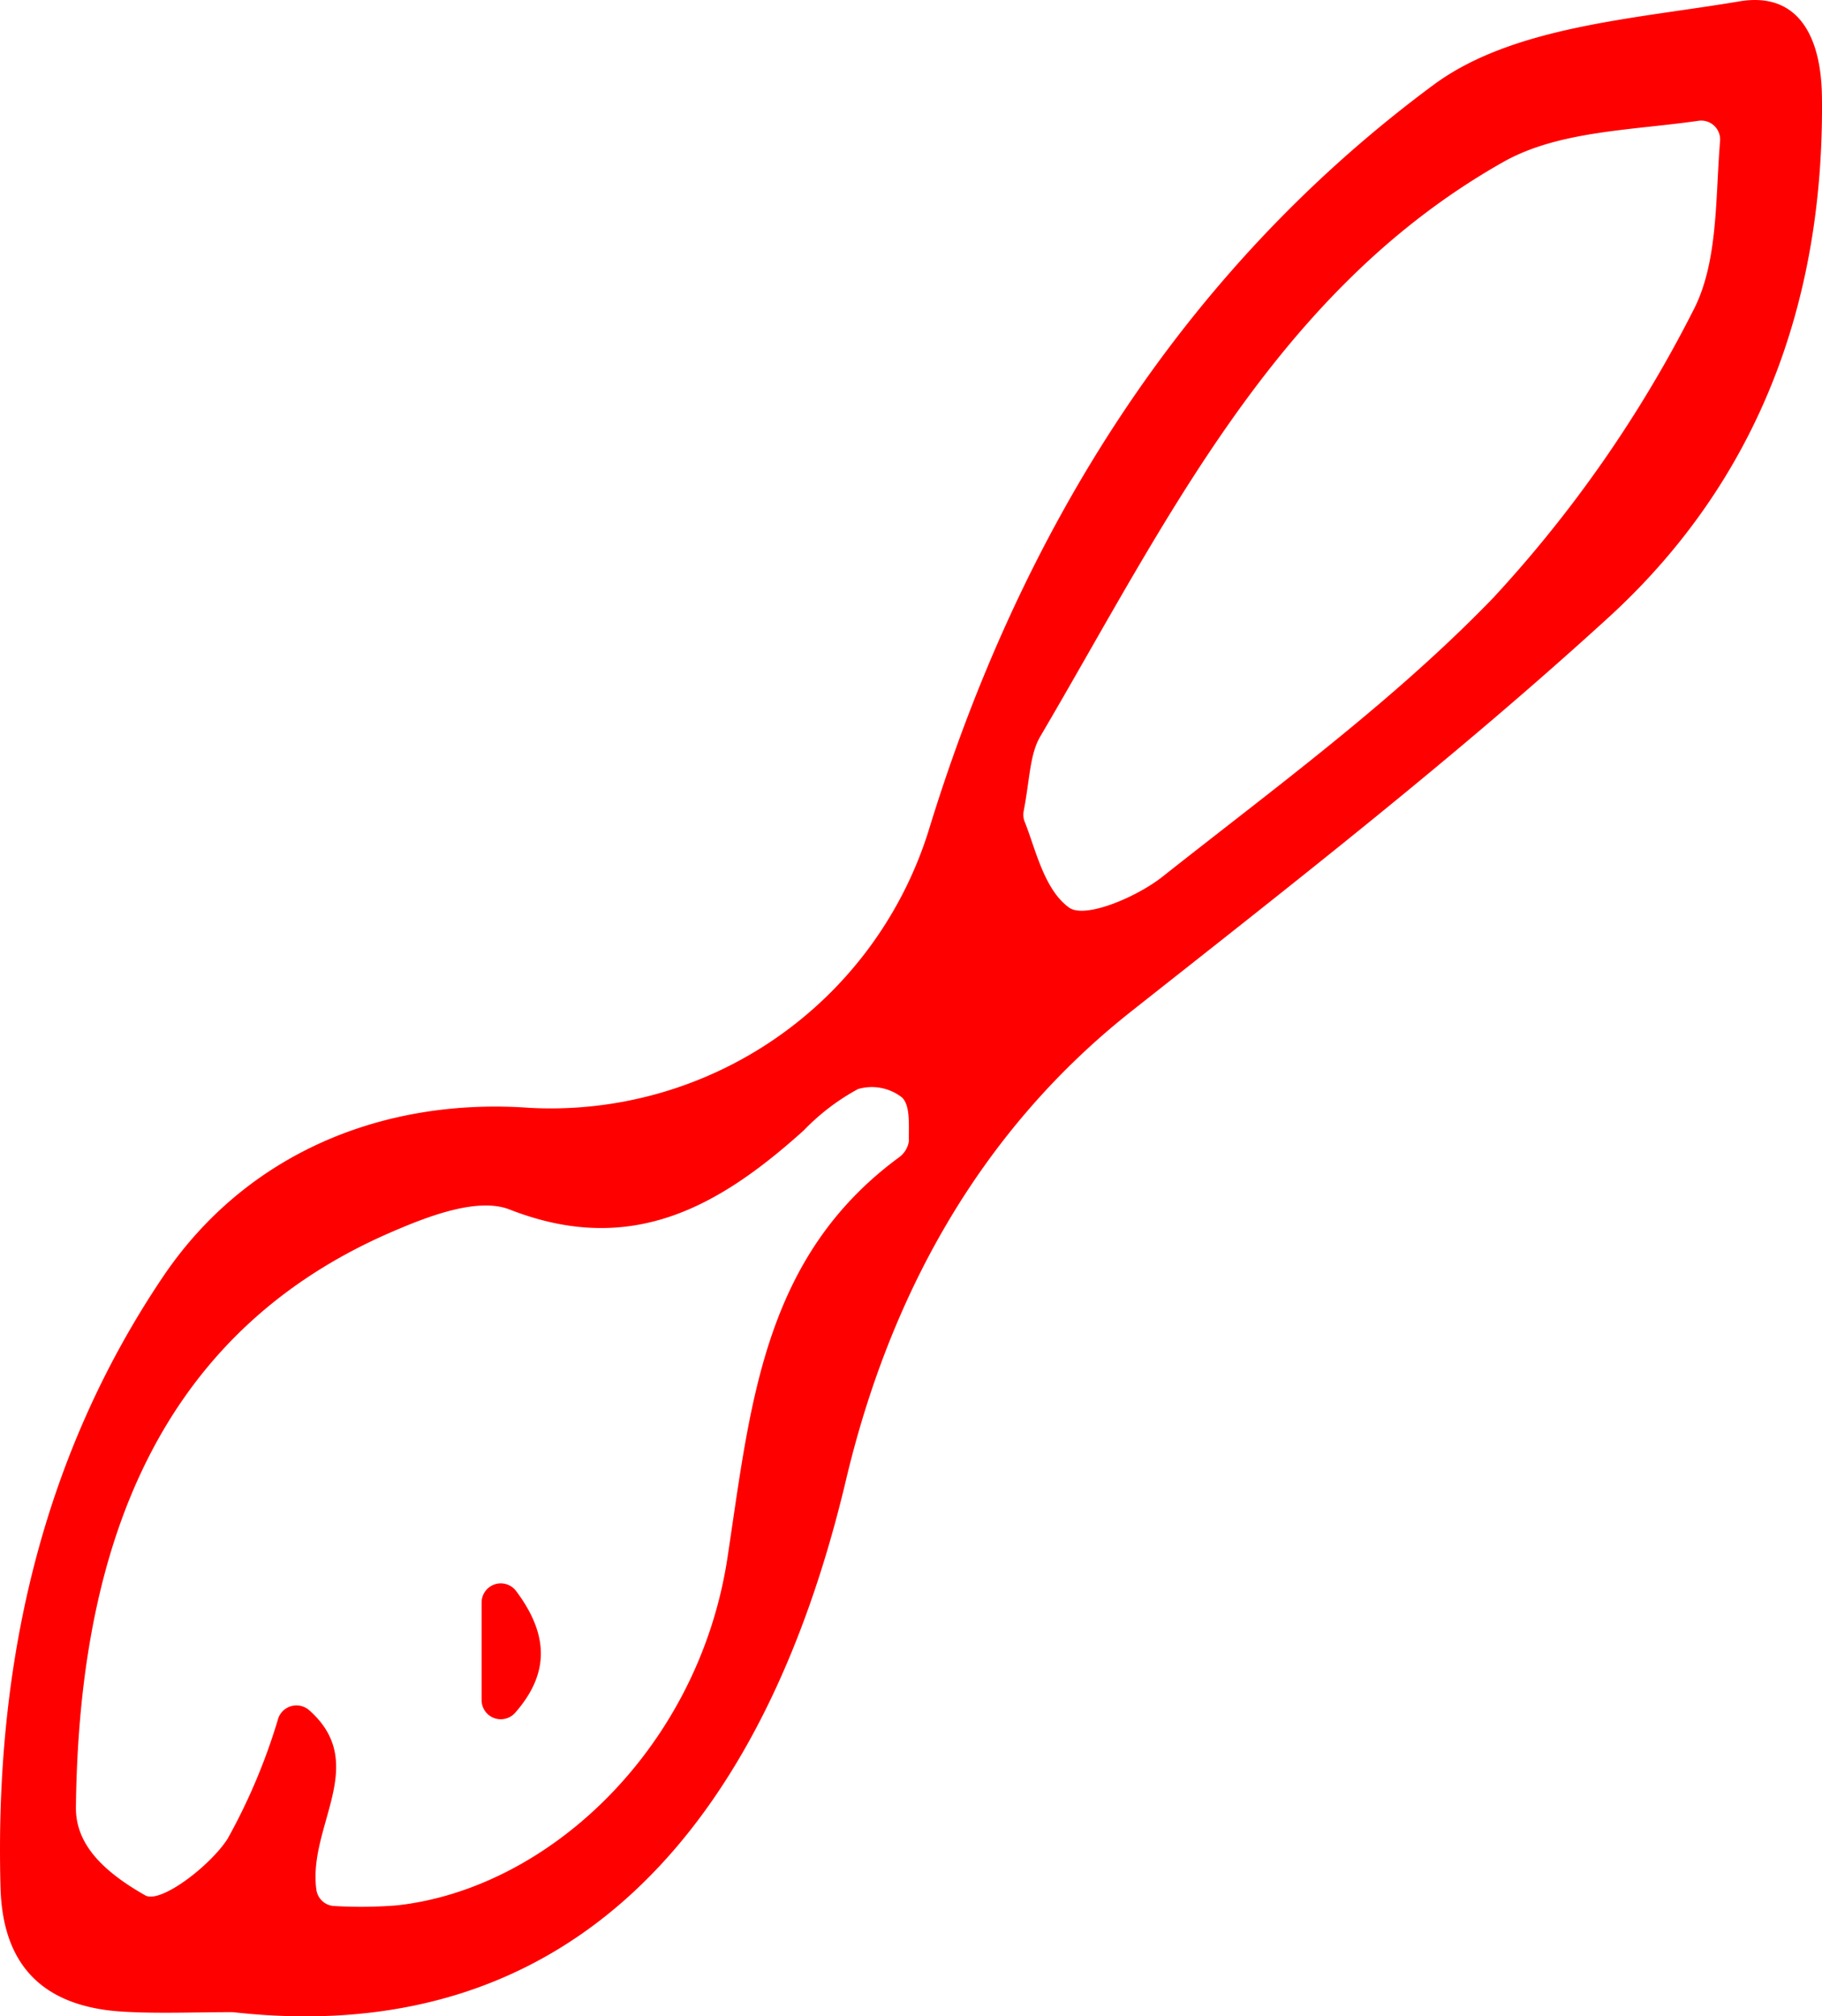 <svg xmlns="http://www.w3.org/2000/svg" viewBox="0 0 92.05 101.861"><defs><style>.cls-1{fill:red;}</style></defs><title>16</title><g id="Réteg_2" data-name="Réteg 2"><g id="Group_1" data-name="Group 1"><g id="kanal_Kép" data-name="kanal Kép"><path class="cls-1" d="M11.817,101.656a.881.881,0,0,0-.095-.005c-1.818-.003-3.639.079-5.451-.022C2.358,101.412.14,99.467.027,95.37-.28,84.263,2.03,73.707,8.233,64.502c4.217-6.257,11.146-9.067,18.526-8.536a20.006,20.006,0,0,0,20.14-13.952C51.511,26.91,59.669,13.738,72.415,4.294c4.016-2.976,10.17-3.332,15.457-4.224,2.91-.491,4.136,1.673,4.175,4.816C92.174,15.25,88.826,24.287,81.248,31.208c-7.674,7.008-15.909,13.418-24.074,19.867-7.79,6.151-12.266,14.545-14.434,23.694C38.582,92.314,28.82,103.537,11.817,101.656Zm4.168-6.179a.957.957,0,0,0,.924.812,22.514,22.514,0,0,0,3.157-.035c7.673-.851,15.231-7.964,16.687-17.562,1.169-7.704,1.783-15.156,8.656-20.217a1.238,1.238,0,0,0,.51-.832c-.015-.758.086-1.778-.343-2.197a2.477,2.477,0,0,0-2.226-.43,11.179,11.179,0,0,0-2.741,2.088c-4.274,3.845-8.708,6.405-14.859,3.999-1.638-.641-4.199.364-6.085,1.187C6.981,67.829,3.972,79.825,3.835,91.291c-.021,1.785,1.229,3.168,3.503,4.459.763.433,3.273-1.478,4.16-2.857a30.109,30.109,0,0,0,2.565-6.102.975.975,0,0,1,1.564-.389C18.691,89.12,15.537,92.251,15.985,95.477ZM51.718,40.976a.973.973,0,0,0,.054.549c.537,1.324.967,3.408,2.239,4.324.811.584,3.431-.54,4.716-1.557,5.722-4.527,11.684-8.879,16.723-14.1A63.87,63.87,0,0,0,85.52,15.733c1.288-2.43,1.136-5.624,1.38-8.608a.955.955,0,0,0-1.083-1.024c-3.405.489-7.078.505-9.869,2.082-11.52,6.507-17.026,18.188-23.394,29.026C52.026,38.107,52.034,39.318,51.718,40.976Z"/><path class="cls-1" d="M24.331,85.891V80.949a.969.969,0,0,1,1.749-.566c1.763,2.354,1.566,4.288-.044,6.132A.969.969,0,0,1,24.331,85.891Z"/></g></g></g></svg>